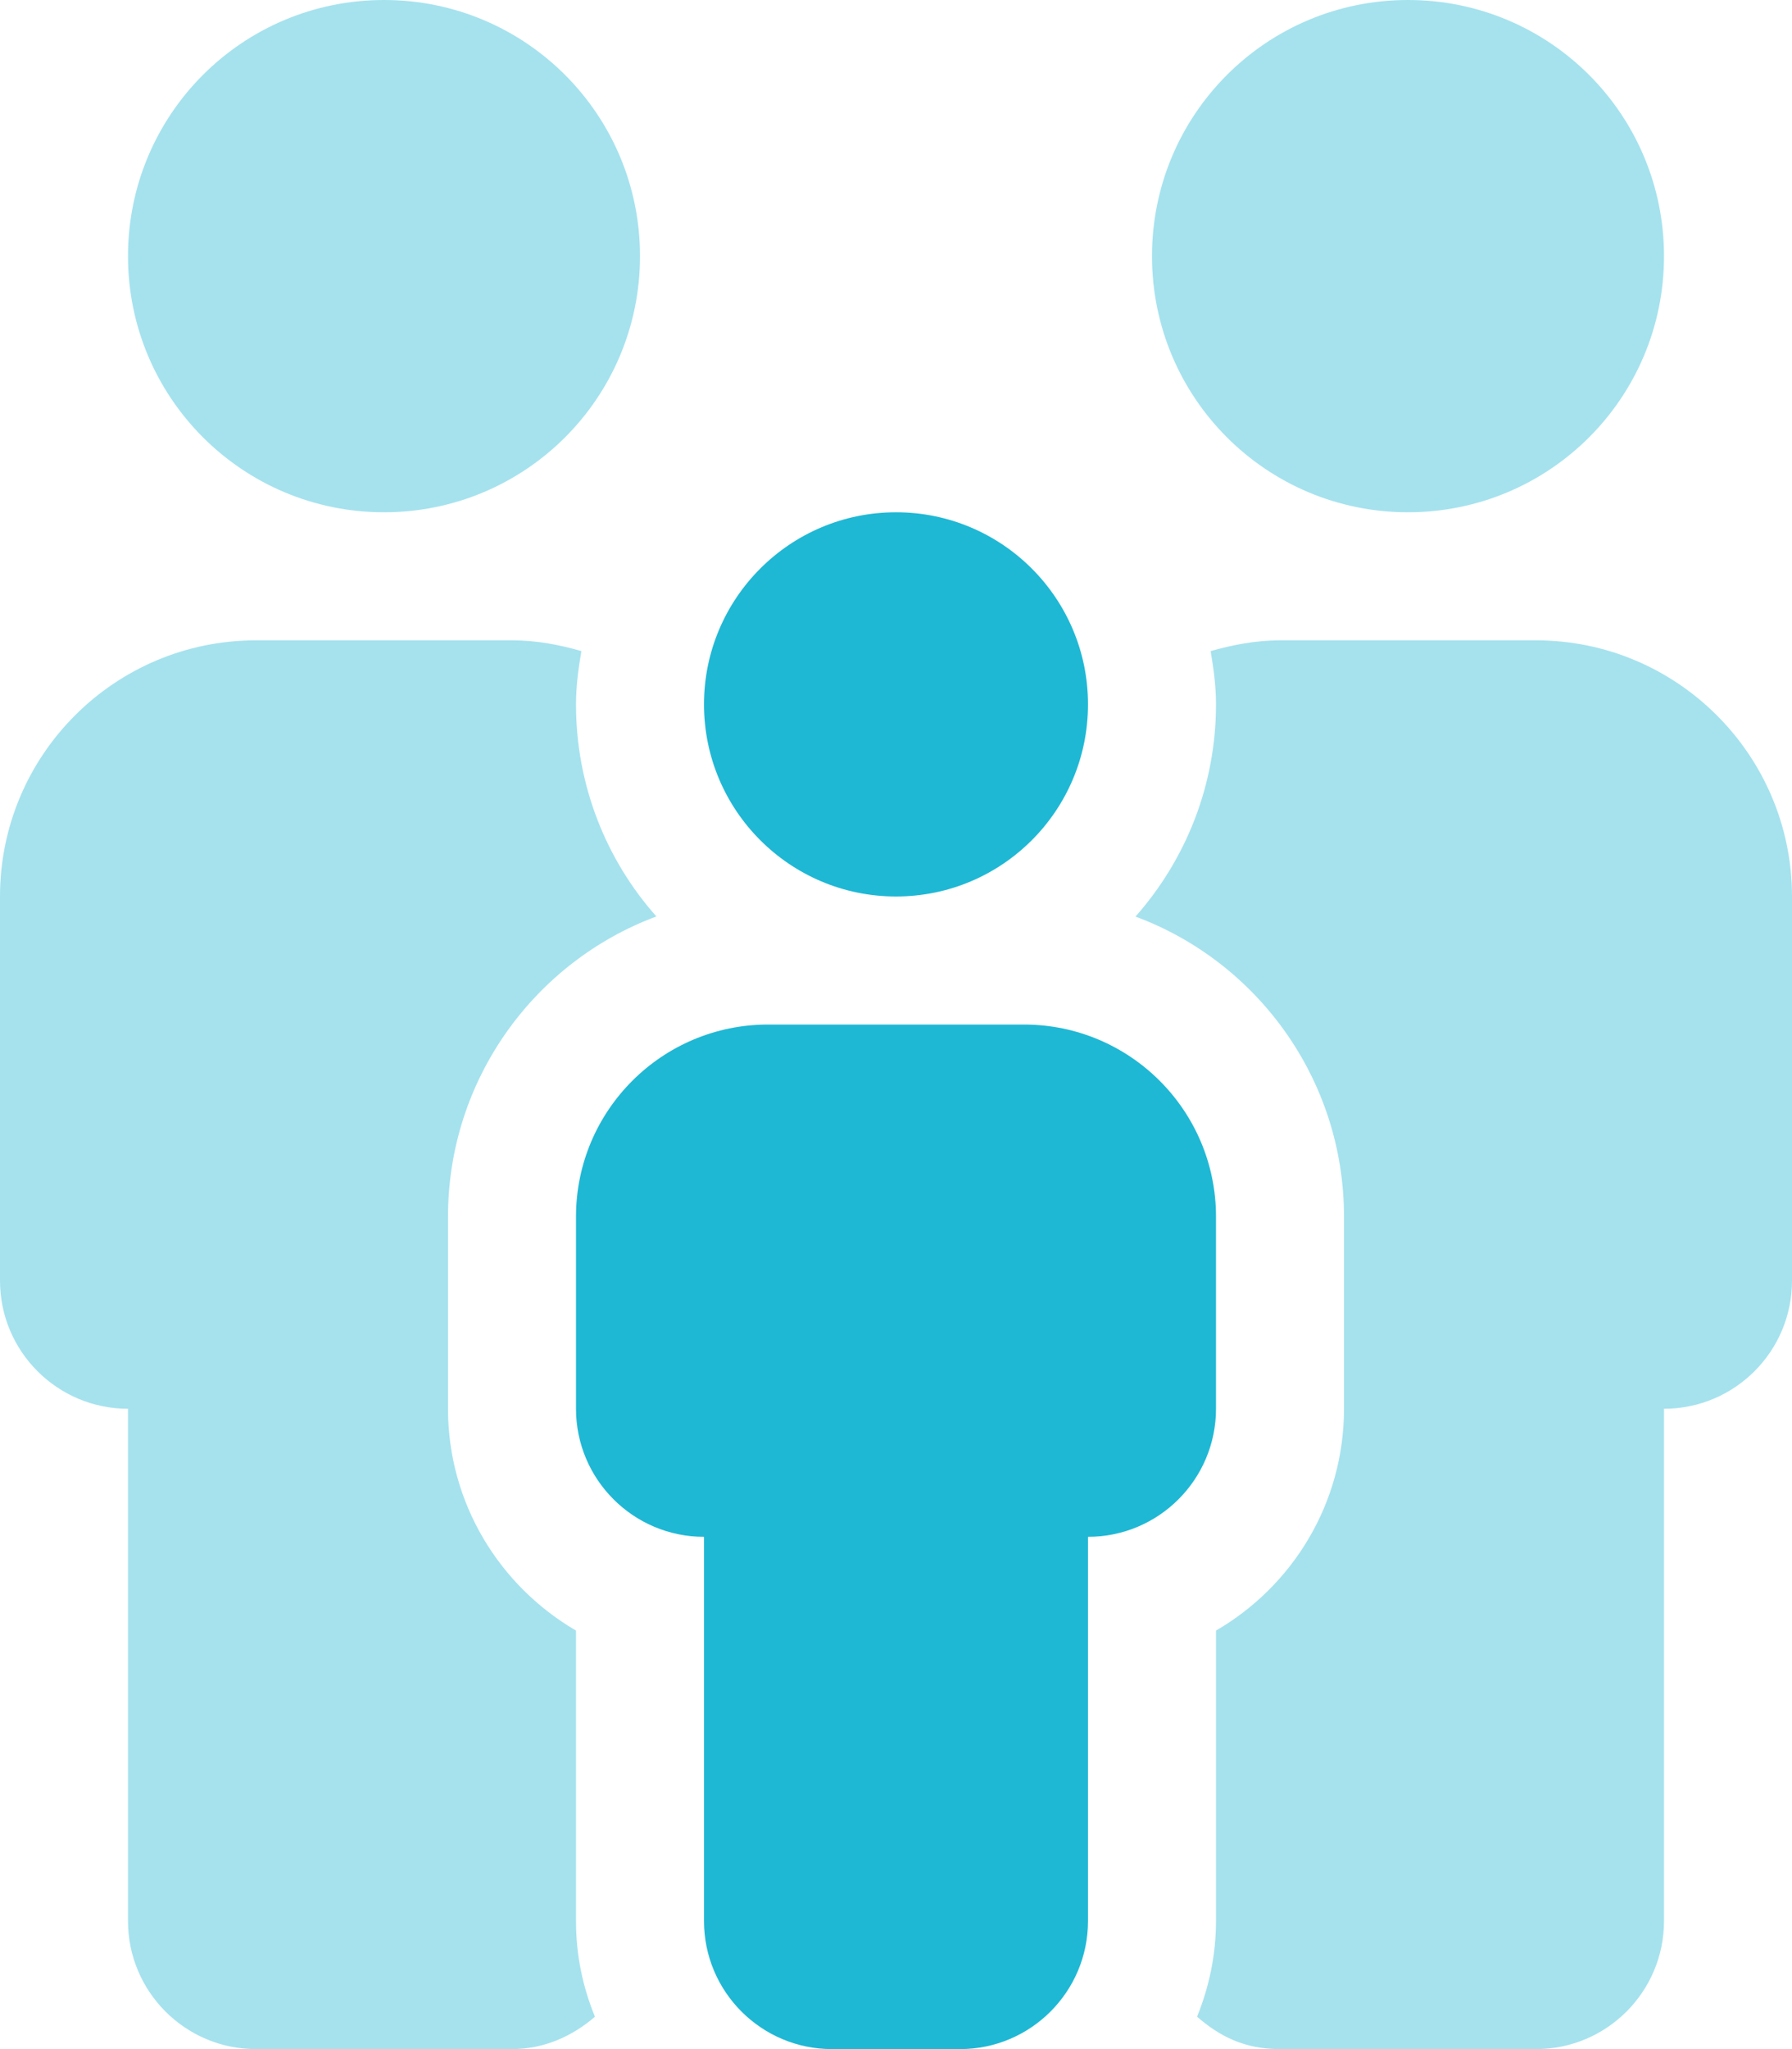 <svg width="14" height="16" viewBox="0 0 14 16" fill="none" xmlns="http://www.w3.org/2000/svg">
<path d="M7 7C7.829 7 8.5 6.329 8.5 5.5C8.5 4.671 7.828 4 7 4C6.172 4 5.5 4.672 5.5 5.5C5.5 6.328 6.172 7 7 7ZM8 8H6C5.172 8 4.5 8.672 4.5 9.5V11C4.5 11.552 4.948 12 5.5 12V15C5.5 15.552 5.948 16 6.5 16H7.5C8.052 16 8.5 15.552 8.5 15V12C9.052 12 9.5 11.552 9.5 11V9.5C9.5 8.672 8.828 8 8 8Z" fill="#1EB8D5"/>
<path opacity="0.4" d="M12 5H10C9.811 5 9.631 5.035 9.458 5.084C9.481 5.219 9.5 5.356 9.5 5.5C9.5 6.135 9.262 6.715 8.871 7.157C9.822 7.509 10.5 8.428 10.5 9.5V11C10.5 11.739 10.098 12.385 9.5 12.732V15C9.5 15.264 9.446 15.516 9.352 15.747C9.528 15.9 9.722 16 10 16H12C12.552 16 13 15.552 13 15V11C13.552 11 14 10.552 14 10V7C14 5.897 13.103 5 12 5ZM3 4C4.106 4 5 3.106 5 2C5 0.894 4.106 0 3 0C1.894 0 1 0.894 1 2C1 3.106 1.895 4 3 4ZM11 4C12.106 4 13 3.106 13 2C13 0.894 12.106 0 11 0C9.894 0 9 0.894 9 2C9 3.106 9.894 4 11 4ZM5.128 7.156C4.737 6.716 4.5 6.134 4.5 5.5C4.5 5.357 4.519 5.22 4.542 5.084C4.369 5.034 4.191 5 4 5H2C0.895 5 0 5.897 0 7V10C0 10.552 0.448 11 1 11V15C1 15.552 1.448 16 2 16H4C4.25 16 4.473 15.899 4.648 15.747C4.553 15.516 4.5 15.266 4.5 15V12.732C3.903 12.384 3.5 11.738 3.5 11V9.5C3.5 8.428 4.178 7.509 5.128 7.156Z" fill="#1EB8D5"/>
</svg>
